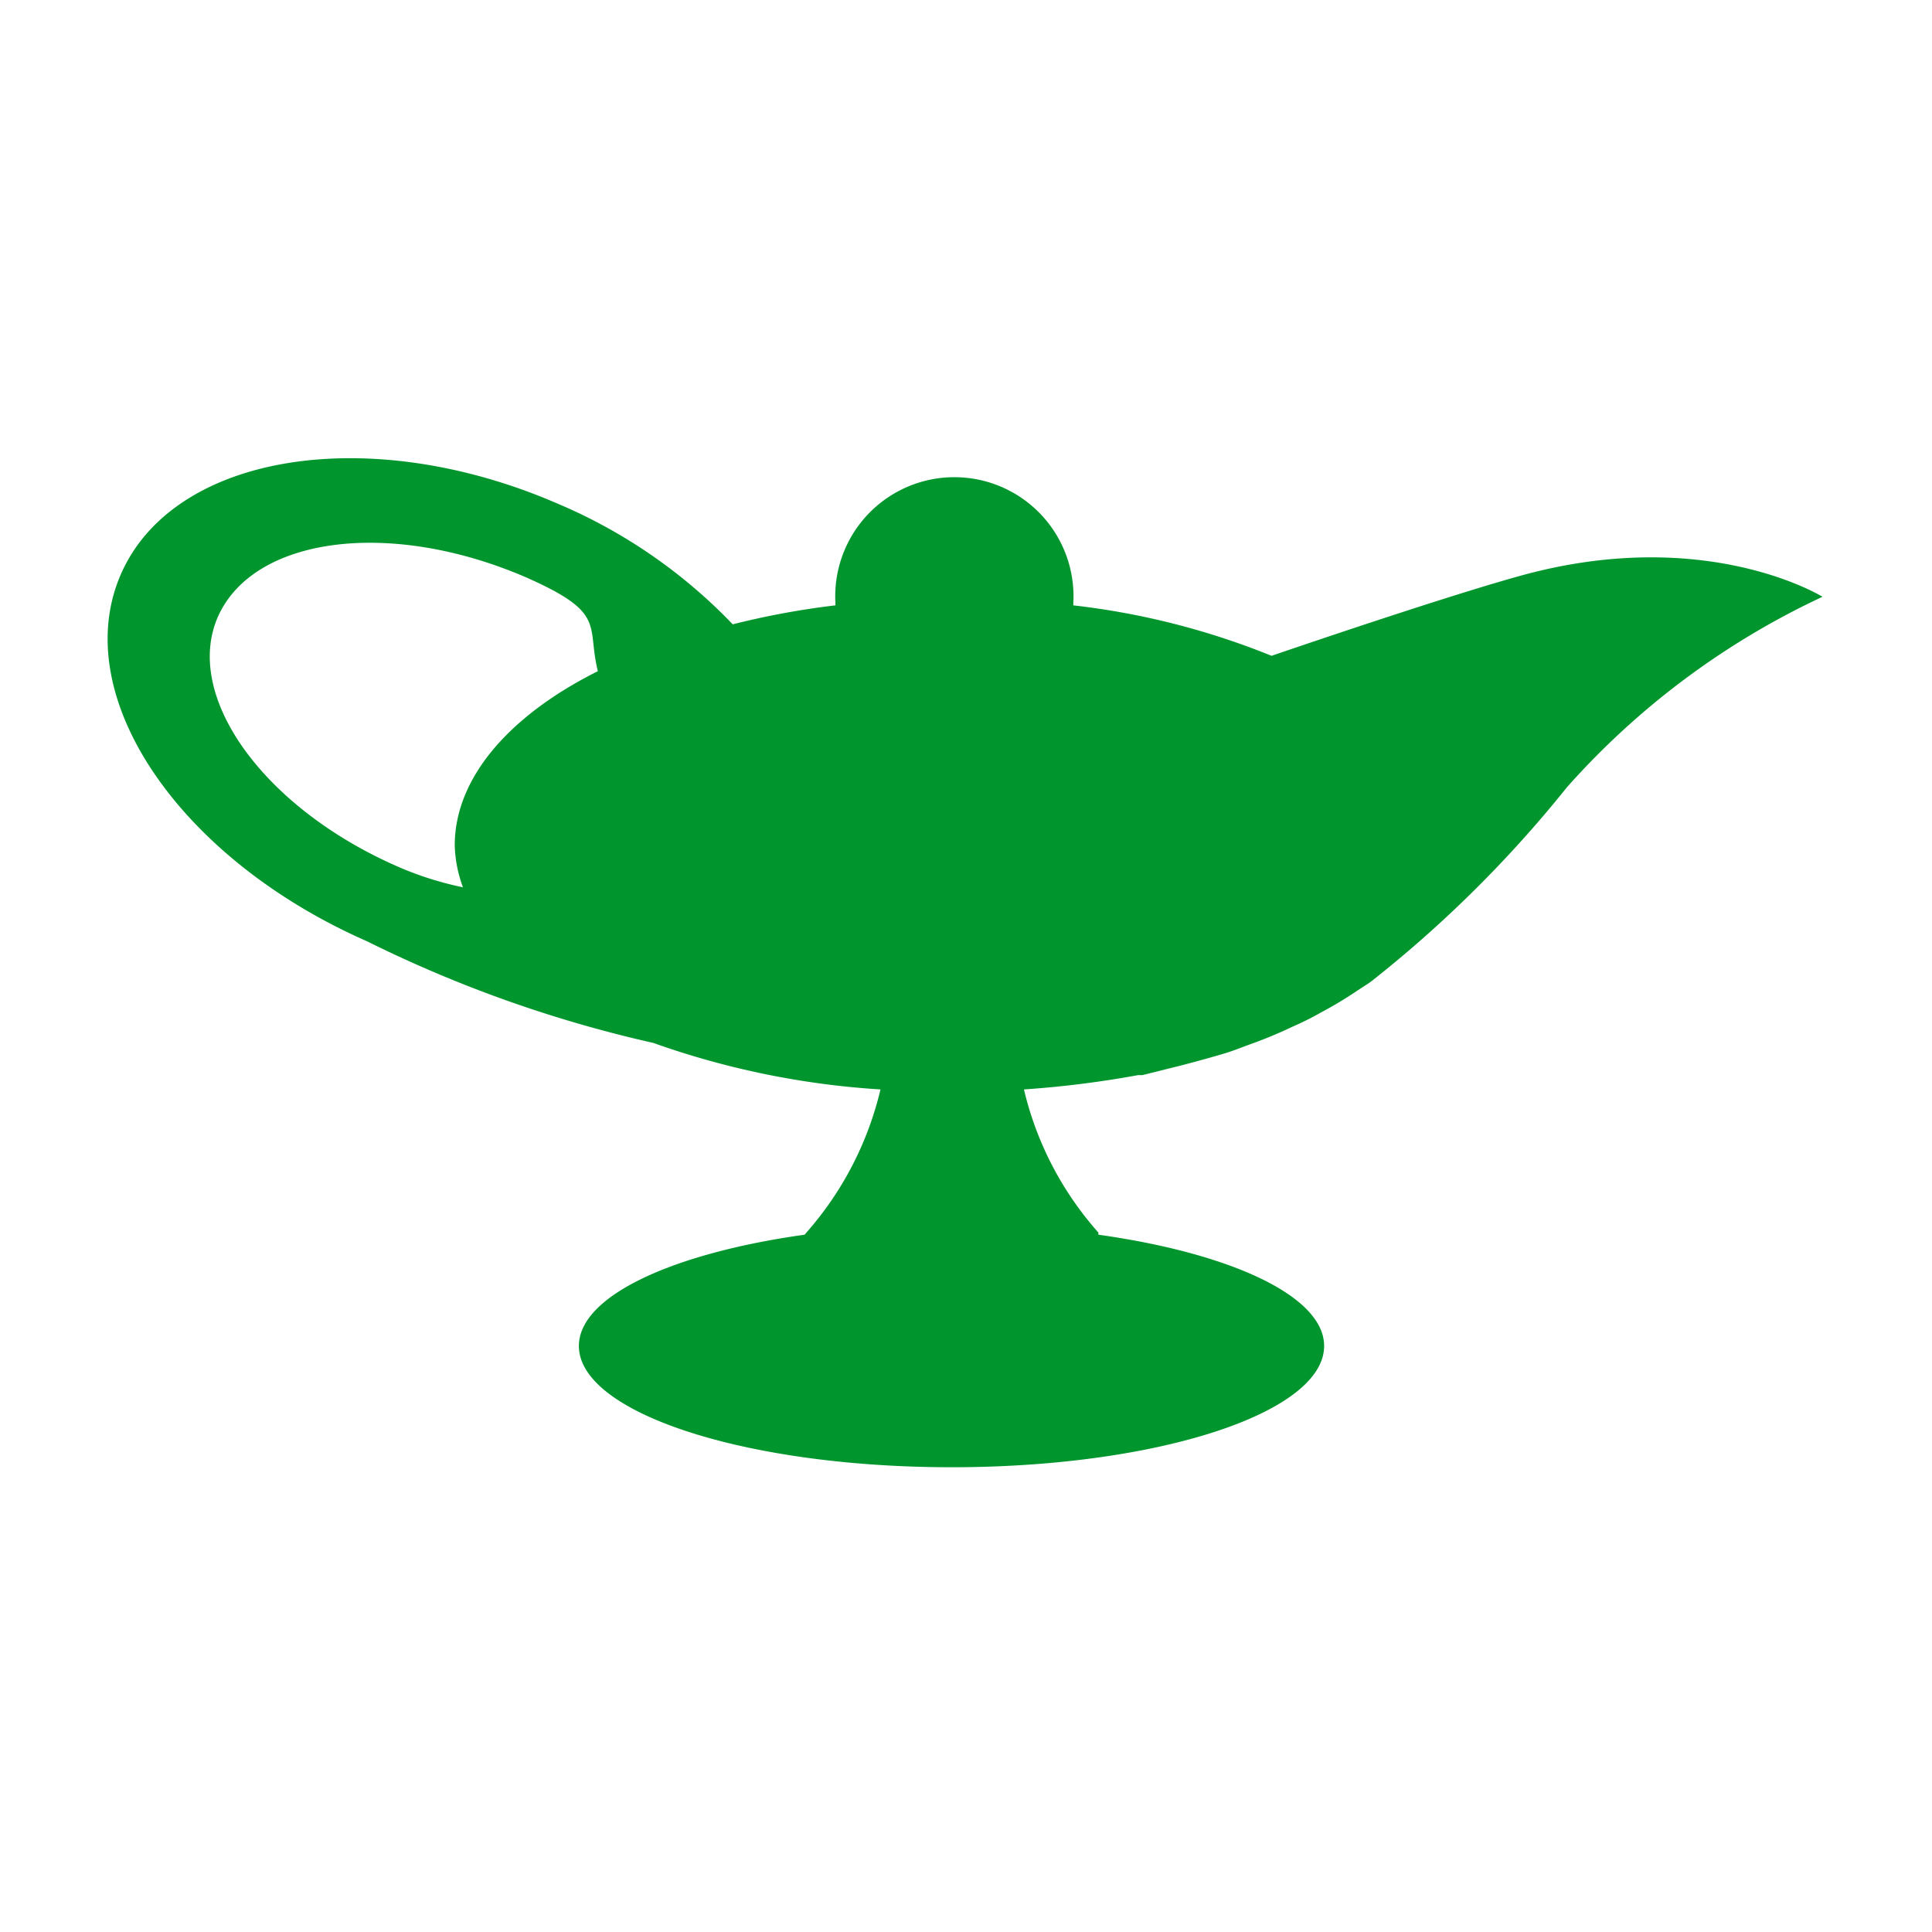 <svg width="16" height="16" id="plugins" xmlns="http://www.w3.org/2000/svg" viewBox="0 0 54 54" fill="#00962d"><g id="Aladin"><path d="M42.47,16.1c-1.55.43-4.35,1.35-6.93,2.23A21.09,21.09,0,0,0,30,16.92s0-.05,0-.07a3.33,3.33,0,1,0-6.65,0s0,0,0,.07a22.49,22.49,0,0,0-2.87.53,14.7,14.7,0,0,0-4.91-3.38c-5.27-2.28-10.74-1.39-12.2,2S5,24,10.26,26.31a35.56,35.56,0,0,0,8,2.84,23.17,23.17,0,0,0,6.35,1.3,9.28,9.28,0,0,1-2.07,4s0,0-.05.06c-3.71.52-6.31,1.72-6.31,3.11,0,1.87,4.66,3.39,10.42,3.39s10.41-1.52,10.41-3.39c0-1.39-2.6-2.59-6.31-3.11,0,0,0,0,0-.06a9.19,9.19,0,0,1-2.08-4,28.35,28.35,0,0,0,3.19-.4h.12l.8-.2c.53-.13,1-.26,1.51-.41.23-.07.45-.16.67-.24a12.62,12.62,0,0,0,1.23-.51,8.1,8.1,0,0,0,.78-.39c.32-.17.64-.36.94-.56s.33-.21.48-.32A33.85,33.85,0,0,0,43.8,22a22,22,0,0,1,7.14-5.32S47.67,14.65,42.47,16.1ZM6.09,17.24c1-2.25,4.83-2.74,8.62-1.1,2.26,1,1.68,1.32,2,2.62-2.5,1.25-4,3-4,4.87a3.63,3.63,0,0,0,.23,1.17,9.21,9.21,0,0,1-1.71-.53C7.4,22.64,5.11,19.48,6.09,17.24Z"/></g></svg>
